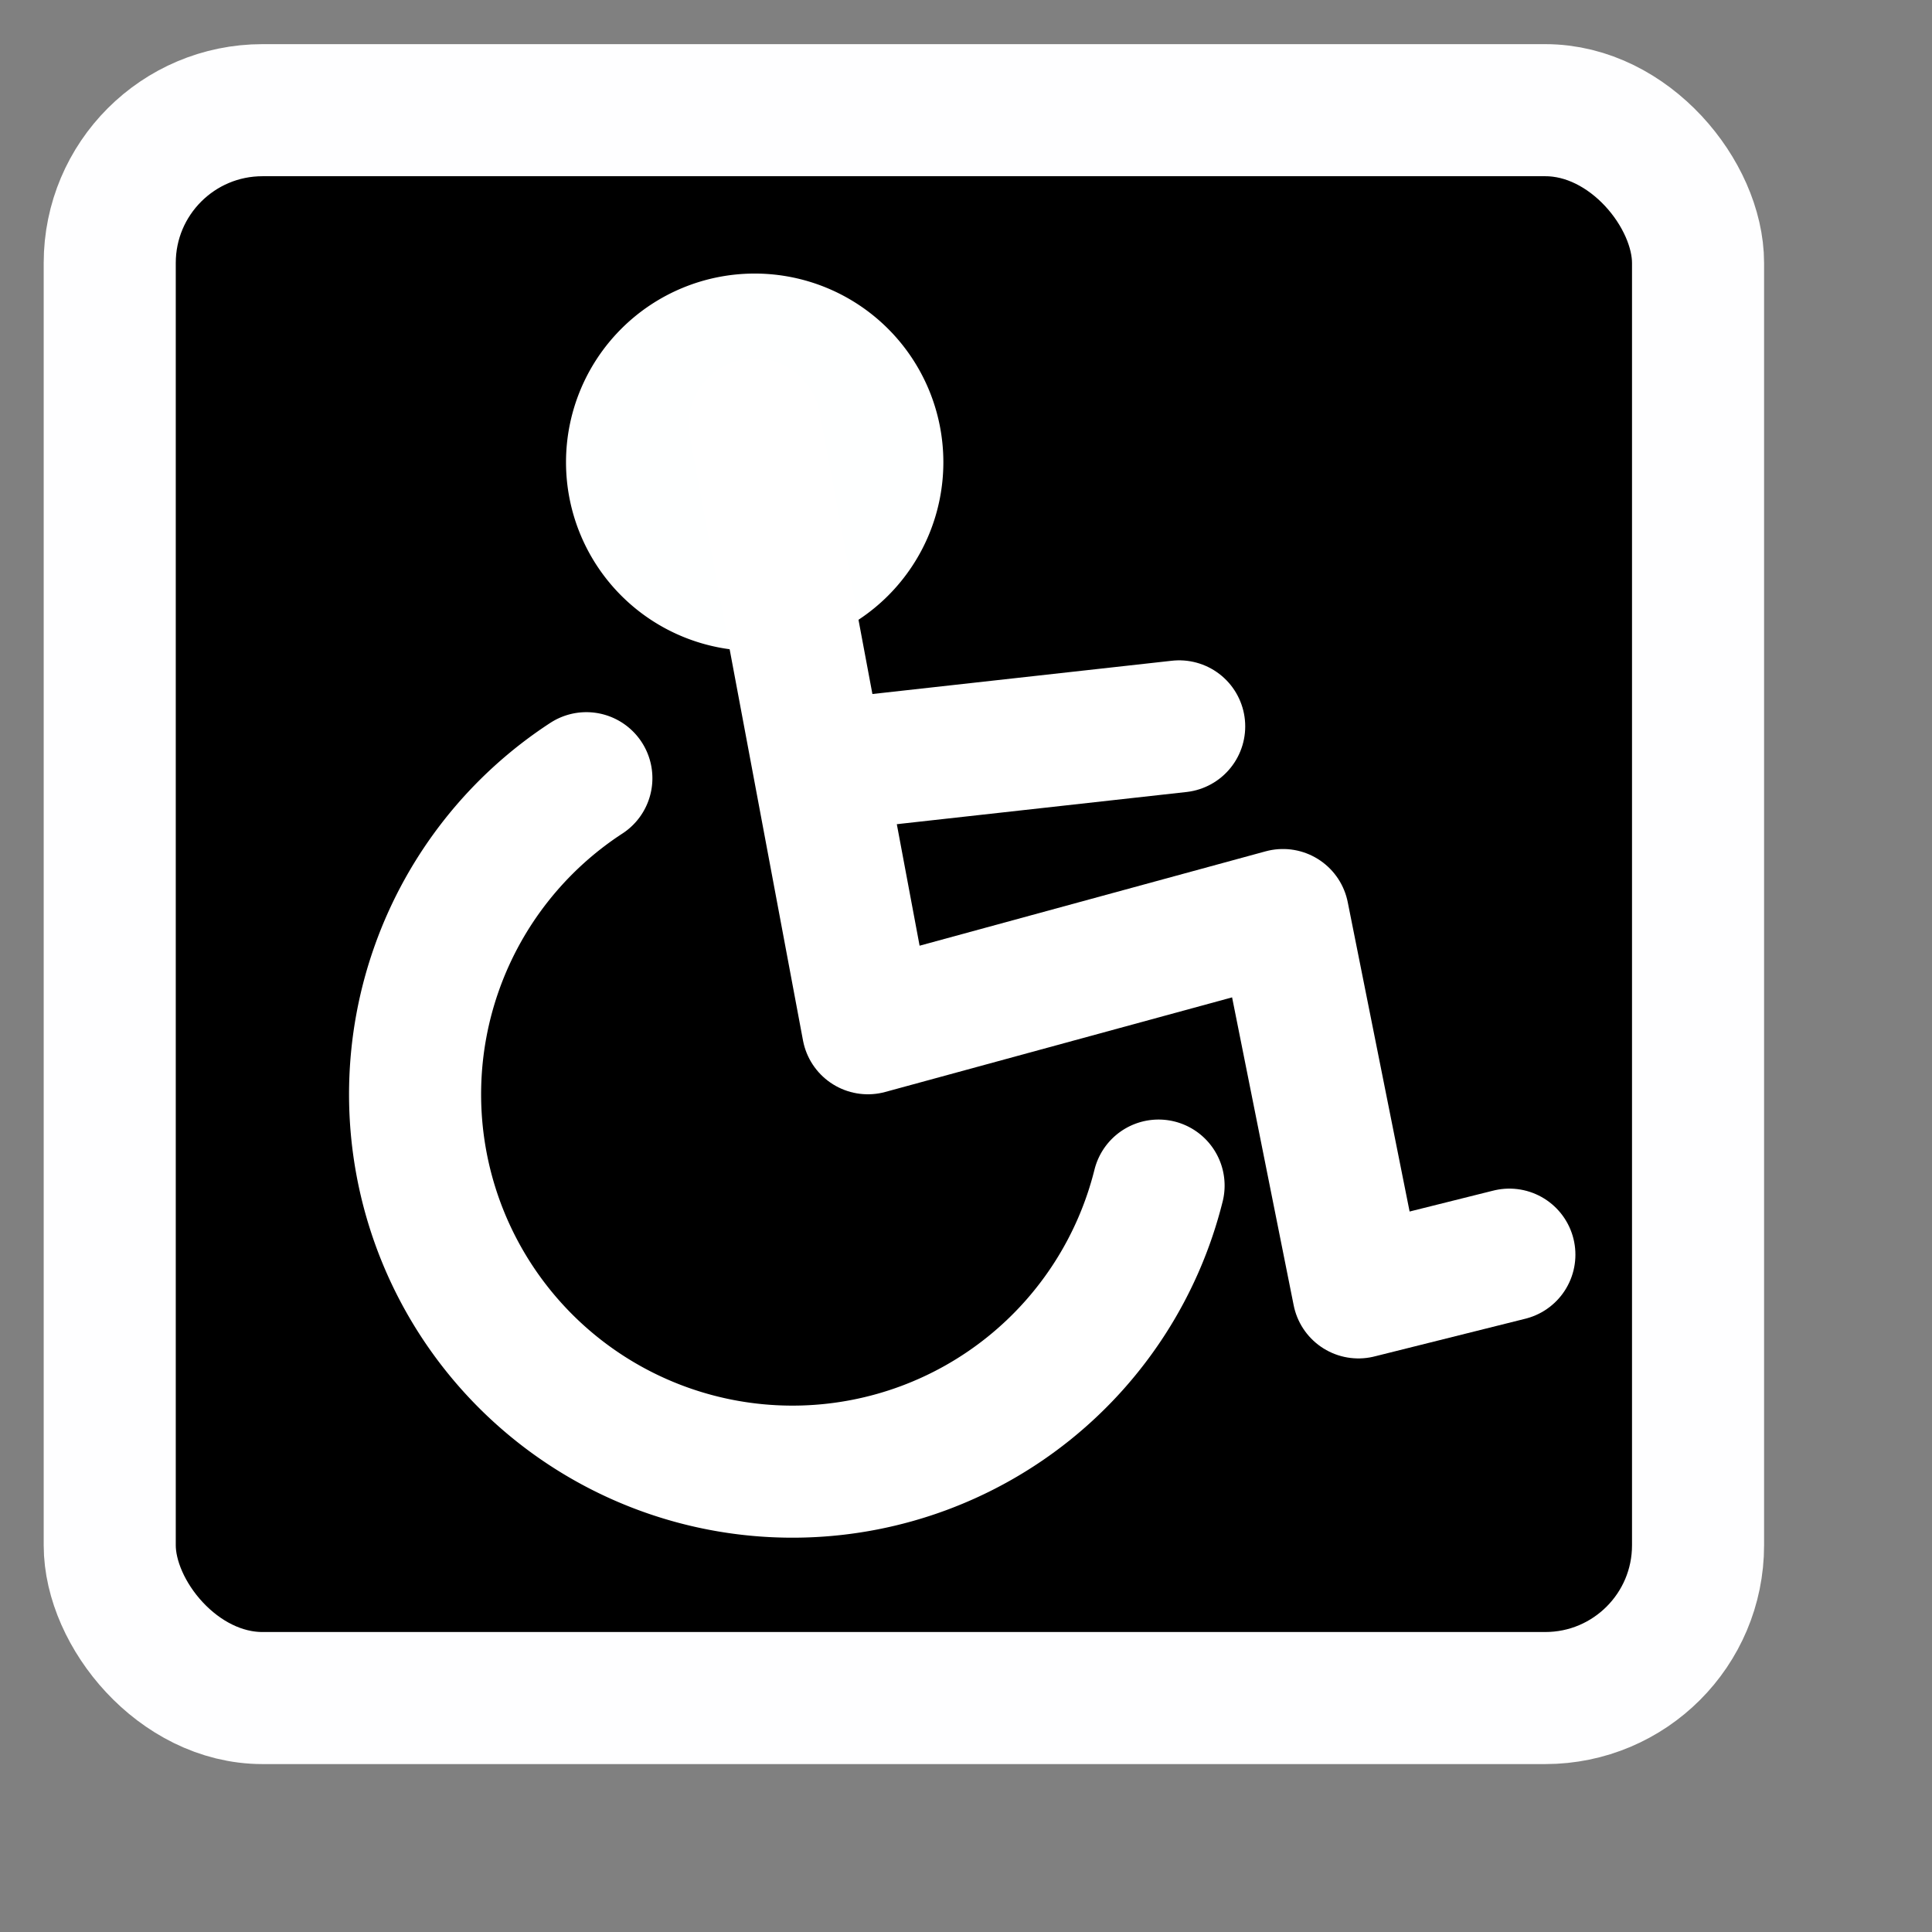<?xml version="1.0" encoding="UTF-8" standalone="no"?>
<!-- Created with Inkscape (http://www.inkscape.org/) -->
<svg
   xmlns:dc="http://purl.org/dc/elements/1.1/"
   xmlns:cc="http://web.resource.org/cc/"
   xmlns:rdf="http://www.w3.org/1999/02/22-rdf-syntax-ns#"
   xmlns:svg="http://www.w3.org/2000/svg"
   xmlns="http://www.w3.org/2000/svg"
   xmlns:sodipodi="http://inkscape.sourceforge.net/DTD/sodipodi-0.dtd"
   xmlns:inkscape="http://www.inkscape.org/namespaces/inkscape"
   width="48pt"
   height="48pt"
   id="svg2"
   sodipodi:version="0.32"
   inkscape:version="0.42+devel"
   sodipodi:docbase="/home/luca/Desktop/Black-and-White/scalable/apps"
   sodipodi:docname="accessibility-directory.svg">
  <rect width="100%" height="100%" fill="#808080" stroke="none"/>
  <defs
     id="defs4" />
  <sodipodi:namedview
     id="base"
     pagecolor="#ffffff"
     bordercolor="#666666"
     borderopacity="1.0"
     inkscape:pageopacity="0.0"
     inkscape:pageshadow="2"
     inkscape:zoom="11.855139"
     inkscape:cx="30"
     inkscape:cy="30"
     inkscape:document-units="pt"
     inkscape:current-layer="layer1"
     showgrid="true"
     inkscape:grid-bbox="true"
     inkscape:grid-points="true"
     gridspacingy="1pt"
     gridspacingx="1pt"
     gridoriginy="0pt"
     gridoriginx="0pt"
     gridtolerance="1pt"
     guidetolerance="1pt"
     inkscape:guide-points="true"
     inkscape:window-width="1280"
     inkscape:window-height="951"
     inkscape:window-x="0"
     inkscape:window-y="25"
     showguides="true"
     inkscape:guide-bbox="true">
    <sodipodi:guide
       orientation="horizontal"
       position="39.983"
       id="guide4174" />
    <sodipodi:guide
       orientation="vertical"
       position="11.219"
       id="guide4176" />
    <sodipodi:guide
       orientation="horizontal"
       position="12.568"
       id="guide4178" />
    <sodipodi:guide
       orientation="vertical"
       position="48.671"
       id="guide4180" />
    <sodipodi:guide
       orientation="horizontal"
       position="22.691"
       id="guide6098" />
    <sodipodi:guide
       orientation="vertical"
       position="26.571"
       id="guide6100" />
  </sodipodi:namedview>
  <g
     inkscape:label="Livello 1"
     inkscape:groupmode="layer"
     id="layer1">
    <rect
       style="fill:none;fill-opacity:1;fill-rule:nonzero;stroke:none;stroke-width:9.375;stroke-linecap:round;stroke-linejoin:round;stroke-miterlimit:4;stroke-dasharray:none;stroke-dashoffset:0;stroke-opacity:1;display:none"
       id="rect1306"
       width="48pt"
       height="48pt"
       x="0"
       y="0"
       sodipodi:insensitive="true" />
    <rect
       style="fill:#000000;fill-opacity:1;fill-rule:nonzero;stroke:#fefeff;stroke-width:4.375;stroke-linecap:round;stroke-linejoin:round;stroke-miterlimit:4;stroke-dasharray:none;stroke-dashoffset:0;stroke-opacity:1"
       id="rect9323"
       width="52.615"
       height="52.6"
       x="3.635"
       y="3.65"
       ry="5.061" />
    <path
       sodipodi:type="arc"
       style="fill:#feffff;fill-opacity:1;fill-rule:nonzero;stroke:none;stroke-width:4.375;stroke-linecap:round;stroke-linejoin:round;stroke-miterlimit:4;stroke-dasharray:none;stroke-dashoffset:0;stroke-opacity:1"
       id="path10053"
       sodipodi:cx="20"
       sodipodi:cy="18.75"
       sodipodi:rx="6.25"
       sodipodi:ry="6.25"
       d="M 26.25 18.75 A 6.25 6.25 0 1 1  13.75,18.75 A 6.25 6.25 0 1 1  26.25 18.75 z"
       transform="translate(5,-3.438)" />
    <path
       style="fill:none;fill-opacity:0.75;fill-rule:evenodd;stroke:#ffffff;stroke-width:4.375;stroke-linecap:round;stroke-linejoin:round;stroke-miterlimit:4;stroke-dasharray:none;stroke-opacity:1"
       d="M 25,14.062 L 28.75,34.062 L 42.5,30.312 L 45,42.812 L 50,41.562"
       id="path10057"
       sodipodi:nodetypes="ccccc" />
    <path
       style="fill:none;fill-opacity:0.75;fill-rule:evenodd;stroke:#ffffff;stroke-width:4.375;stroke-linecap:round;stroke-linejoin:round;stroke-miterlimit:4;stroke-dasharray:none;stroke-opacity:1"
       d="M 27.812,25.312 L 39.062,24.062"
       id="path5222"
       sodipodi:nodetypes="cc" />
    <path
       sodipodi:type="arc"
       style="fill:none;fill-opacity:0.75;fill-rule:evenodd;stroke:#ffffff;stroke-width:4.375;stroke-linecap:round;stroke-linejoin:round;stroke-miterlimit:4;stroke-dasharray:none;stroke-opacity:1"
       id="path6102"
       sodipodi:cx="26.25"
       sodipodi:cy="37.5"
       sodipodi:rx="12.5"
       sodipodi:ry="12.5"
       d="M 38.379,40.524 A 12.5,12.5 0 1 1 19.424,27.029"
       sodipodi:start="0.2443461"
       sodipodi:end="4.134685"
       sodipodi:open="true"
       transform="translate(0,-1.25)" />
  </g>
</svg>
